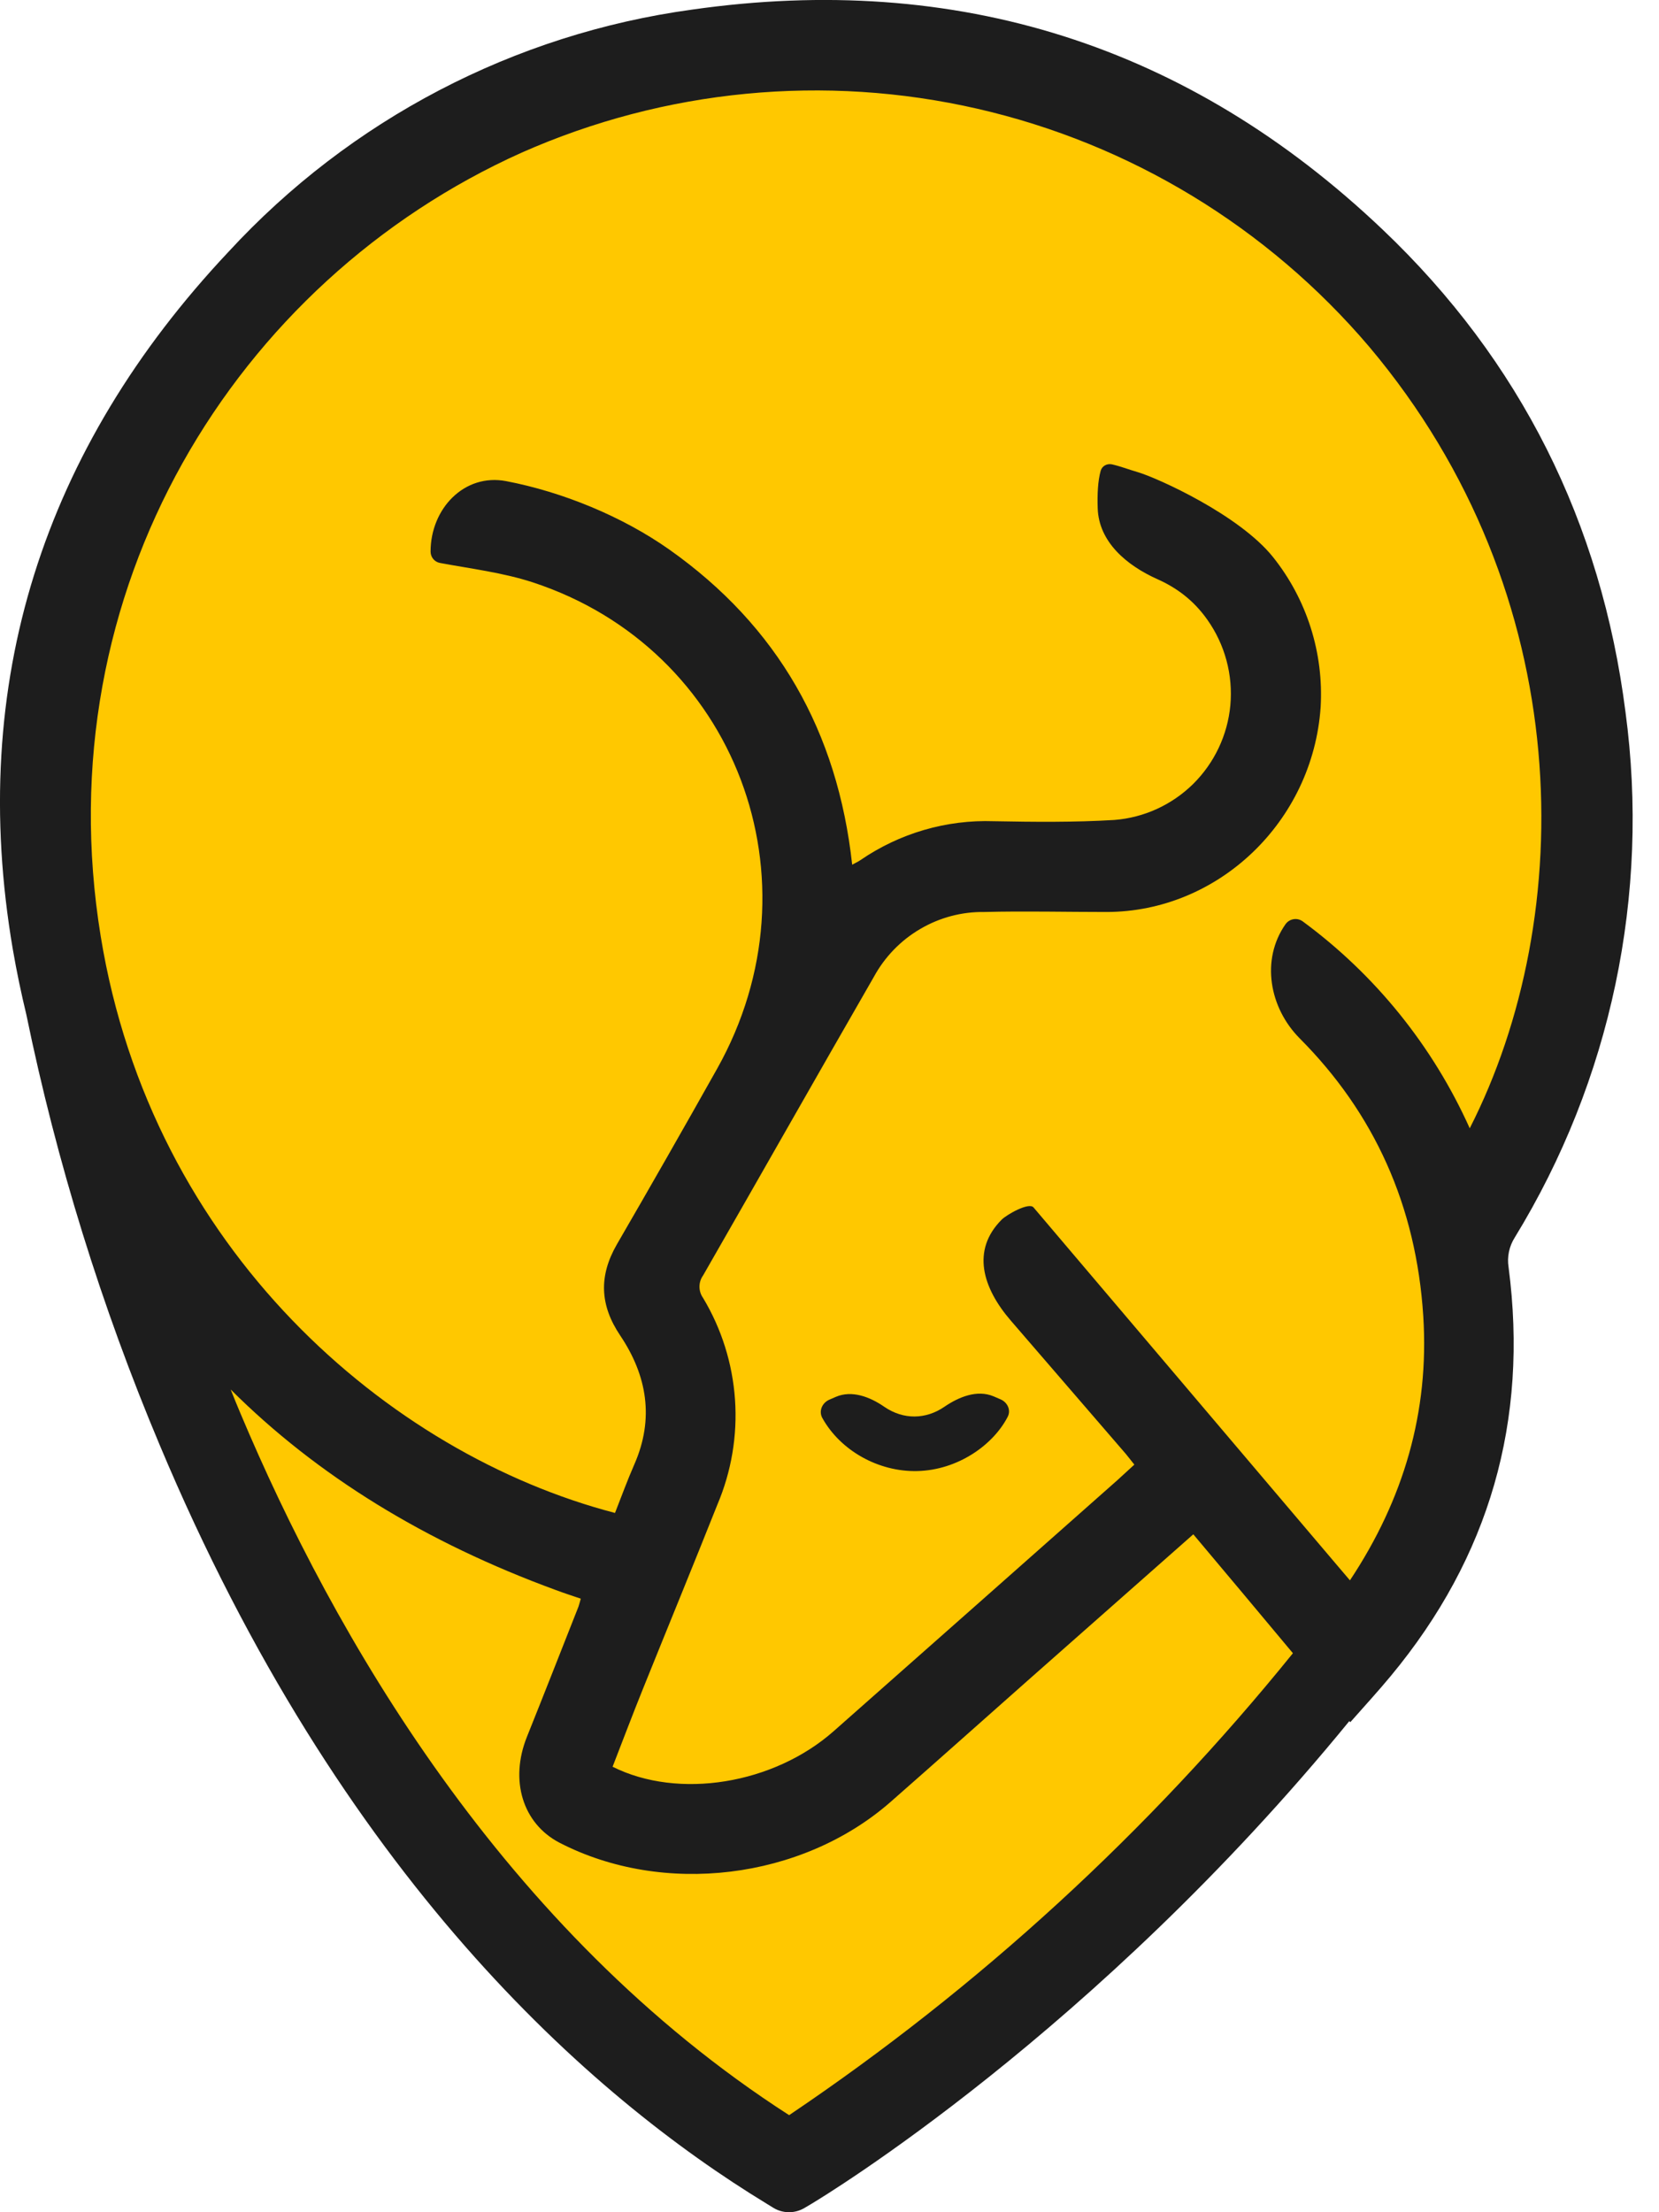 <svg width="24" height="32" viewBox="0 0 24 32" fill="none" xmlns="http://www.w3.org/2000/svg">
<path d="M2.786 19.592C2.786 19.592 5.271 27.769 11.628 30.832L17.156 26.723L19.505 24.091L17.444 21.558L12.607 24.564L11.017 26.345H9.69L8.371 25.351L9.071 22.636L2.786 19.592Z" fill="#FFC800"/>
<path d="M8.772 22.314C8.772 22.314 0.1 19.882 0.916 11.214C2.824 -0.453 12.616 1.023 12.616 1.023L16.628 1.851L19.807 3.674L21.126 5.703L22.72 9.633L23.008 13.182L22.513 16.032L21.4 17.333L20.988 19.651L20.492 22.881L19.462 23.626L17.441 21.556L12.368 25.802L11.017 26.342C11.017 26.342 9.811 26.326 9.687 26.342C9.564 26.358 7.997 25.802 7.997 25.802L9.069 22.633L8.772 22.314Z" fill="#FFC800"/>
<path d="M12.792 20.349C12.584 20.205 12.323 20.106 12.091 20.206L11.999 20.246C11.894 20.291 11.841 20.411 11.896 20.511C12.156 20.98 12.706 21.293 13.271 21.279C13.854 21.265 14.368 20.904 14.579 20.492C14.628 20.395 14.573 20.283 14.473 20.241L14.373 20.198C14.136 20.099 13.873 20.205 13.661 20.35C13.395 20.532 13.071 20.541 12.792 20.349Z" fill="#1D1D1D"/>
<path d="M23.515 10.298C23.166 7.563 21.996 5.217 20.003 3.322C17.194 0.65 13.837 -0.407 10.012 0.139C7.44 0.491 5.069 1.729 3.306 3.642C0.629 6.486 -0.473 9.881 0.186 13.736C0.241 14.056 0.307 14.369 0.381 14.676C0.82 16.81 1.466 18.896 2.311 20.904C4.932 27.15 8.532 30.319 11.093 31.878L11.187 31.936C11.326 32.021 11.5 32.021 11.639 31.938L11.735 31.881C11.909 31.777 15.836 29.405 19.52 24.896L19.534 24.912C19.743 24.675 19.938 24.463 20.121 24.242C21.547 22.523 22.114 20.552 21.824 18.331C21.8 18.182 21.832 18.029 21.913 17.901C23.305 15.629 23.871 12.942 23.515 10.298ZM11.416 30.596C7.273 27.931 4.816 23.624 3.477 20.441C3.429 20.327 3.382 20.213 3.337 20.099C4.586 21.345 6.156 22.31 8.043 23.001C8.157 23.044 8.279 23.083 8.402 23.125C8.388 23.172 8.381 23.204 8.369 23.239C8.121 23.867 7.876 24.493 7.623 25.123C7.37 25.753 7.562 26.377 8.092 26.654C9.596 27.432 11.597 27.189 12.879 26.069C13.541 25.488 14.2 24.9 14.861 24.315L17.263 22.194C17.744 22.764 18.223 23.339 18.704 23.914C16.619 26.493 14.163 28.745 11.416 30.596ZM21.262 16.321C20.727 15.13 19.894 14.099 18.846 13.328C18.765 13.269 18.653 13.289 18.596 13.37C18.238 13.882 18.362 14.578 18.803 15.021C19.877 16.1 20.488 17.435 20.59 19.042C20.677 20.422 20.307 21.688 19.529 22.86L19.335 22.632C14.864 17.362 19.441 22.756 14.952 17.466C14.885 17.386 14.565 17.569 14.491 17.642C14.049 18.085 14.214 18.629 14.623 19.103C15.717 20.371 14.211 18.625 16.285 21.029C16.323 21.075 16.359 21.122 16.41 21.186C16.325 21.264 16.244 21.339 16.161 21.414C14.794 22.625 13.427 23.834 12.06 25.042C11.191 25.809 9.816 26.034 8.862 25.556C9.008 25.18 9.151 24.802 9.303 24.425C9.66 23.539 10.024 22.655 10.377 21.767C10.581 21.287 10.669 20.766 10.633 20.245C10.597 19.725 10.439 19.221 10.171 18.775C10.137 18.727 10.119 18.67 10.119 18.612C10.119 18.554 10.137 18.497 10.171 18.45C10.997 17.011 11.815 15.567 12.642 14.13C12.799 13.842 13.03 13.603 13.312 13.438C13.594 13.272 13.915 13.187 14.242 13.192C14.829 13.177 15.417 13.192 16.004 13.192C17.625 13.192 18.992 11.885 19.105 10.229C19.151 9.445 18.906 8.672 18.417 8.059C17.928 7.447 16.746 6.915 16.464 6.831C16.317 6.788 16.207 6.744 16.086 6.717C16.014 6.702 15.943 6.74 15.923 6.81C15.882 6.956 15.873 7.154 15.88 7.353C15.896 7.84 16.299 8.179 16.744 8.378C17.02 8.501 17.265 8.681 17.463 8.96C17.72 9.321 17.839 9.761 17.799 10.202C17.759 10.633 17.568 11.036 17.261 11.34C16.953 11.643 16.549 11.828 16.119 11.861C15.54 11.896 14.957 11.89 14.377 11.879C13.69 11.855 13.014 12.053 12.447 12.442C12.415 12.464 12.38 12.48 12.328 12.508C12.118 10.584 11.252 9.058 9.682 7.949C8.998 7.467 8.133 7.115 7.324 6.96C6.716 6.843 6.229 7.359 6.229 7.979C6.229 8.059 6.285 8.128 6.364 8.143C6.82 8.228 7.275 8.283 7.705 8.423C10.645 9.386 11.905 12.729 10.375 15.458C9.897 16.309 9.413 17.157 8.923 18.002C8.661 18.458 8.677 18.879 8.972 19.318C9.361 19.897 9.468 20.521 9.176 21.184C9.076 21.412 8.993 21.64 8.897 21.885C5.62 21.03 2.195 18.076 1.457 13.544C0.642 8.544 3.397 4.07 7.546 2.208C9.619 1.29 11.931 1.067 14.14 1.573C16.349 2.079 18.337 3.286 19.808 5.016C22.834 8.607 22.822 13.259 21.262 16.321Z" fill="#1D1D1D"/>
</svg>
